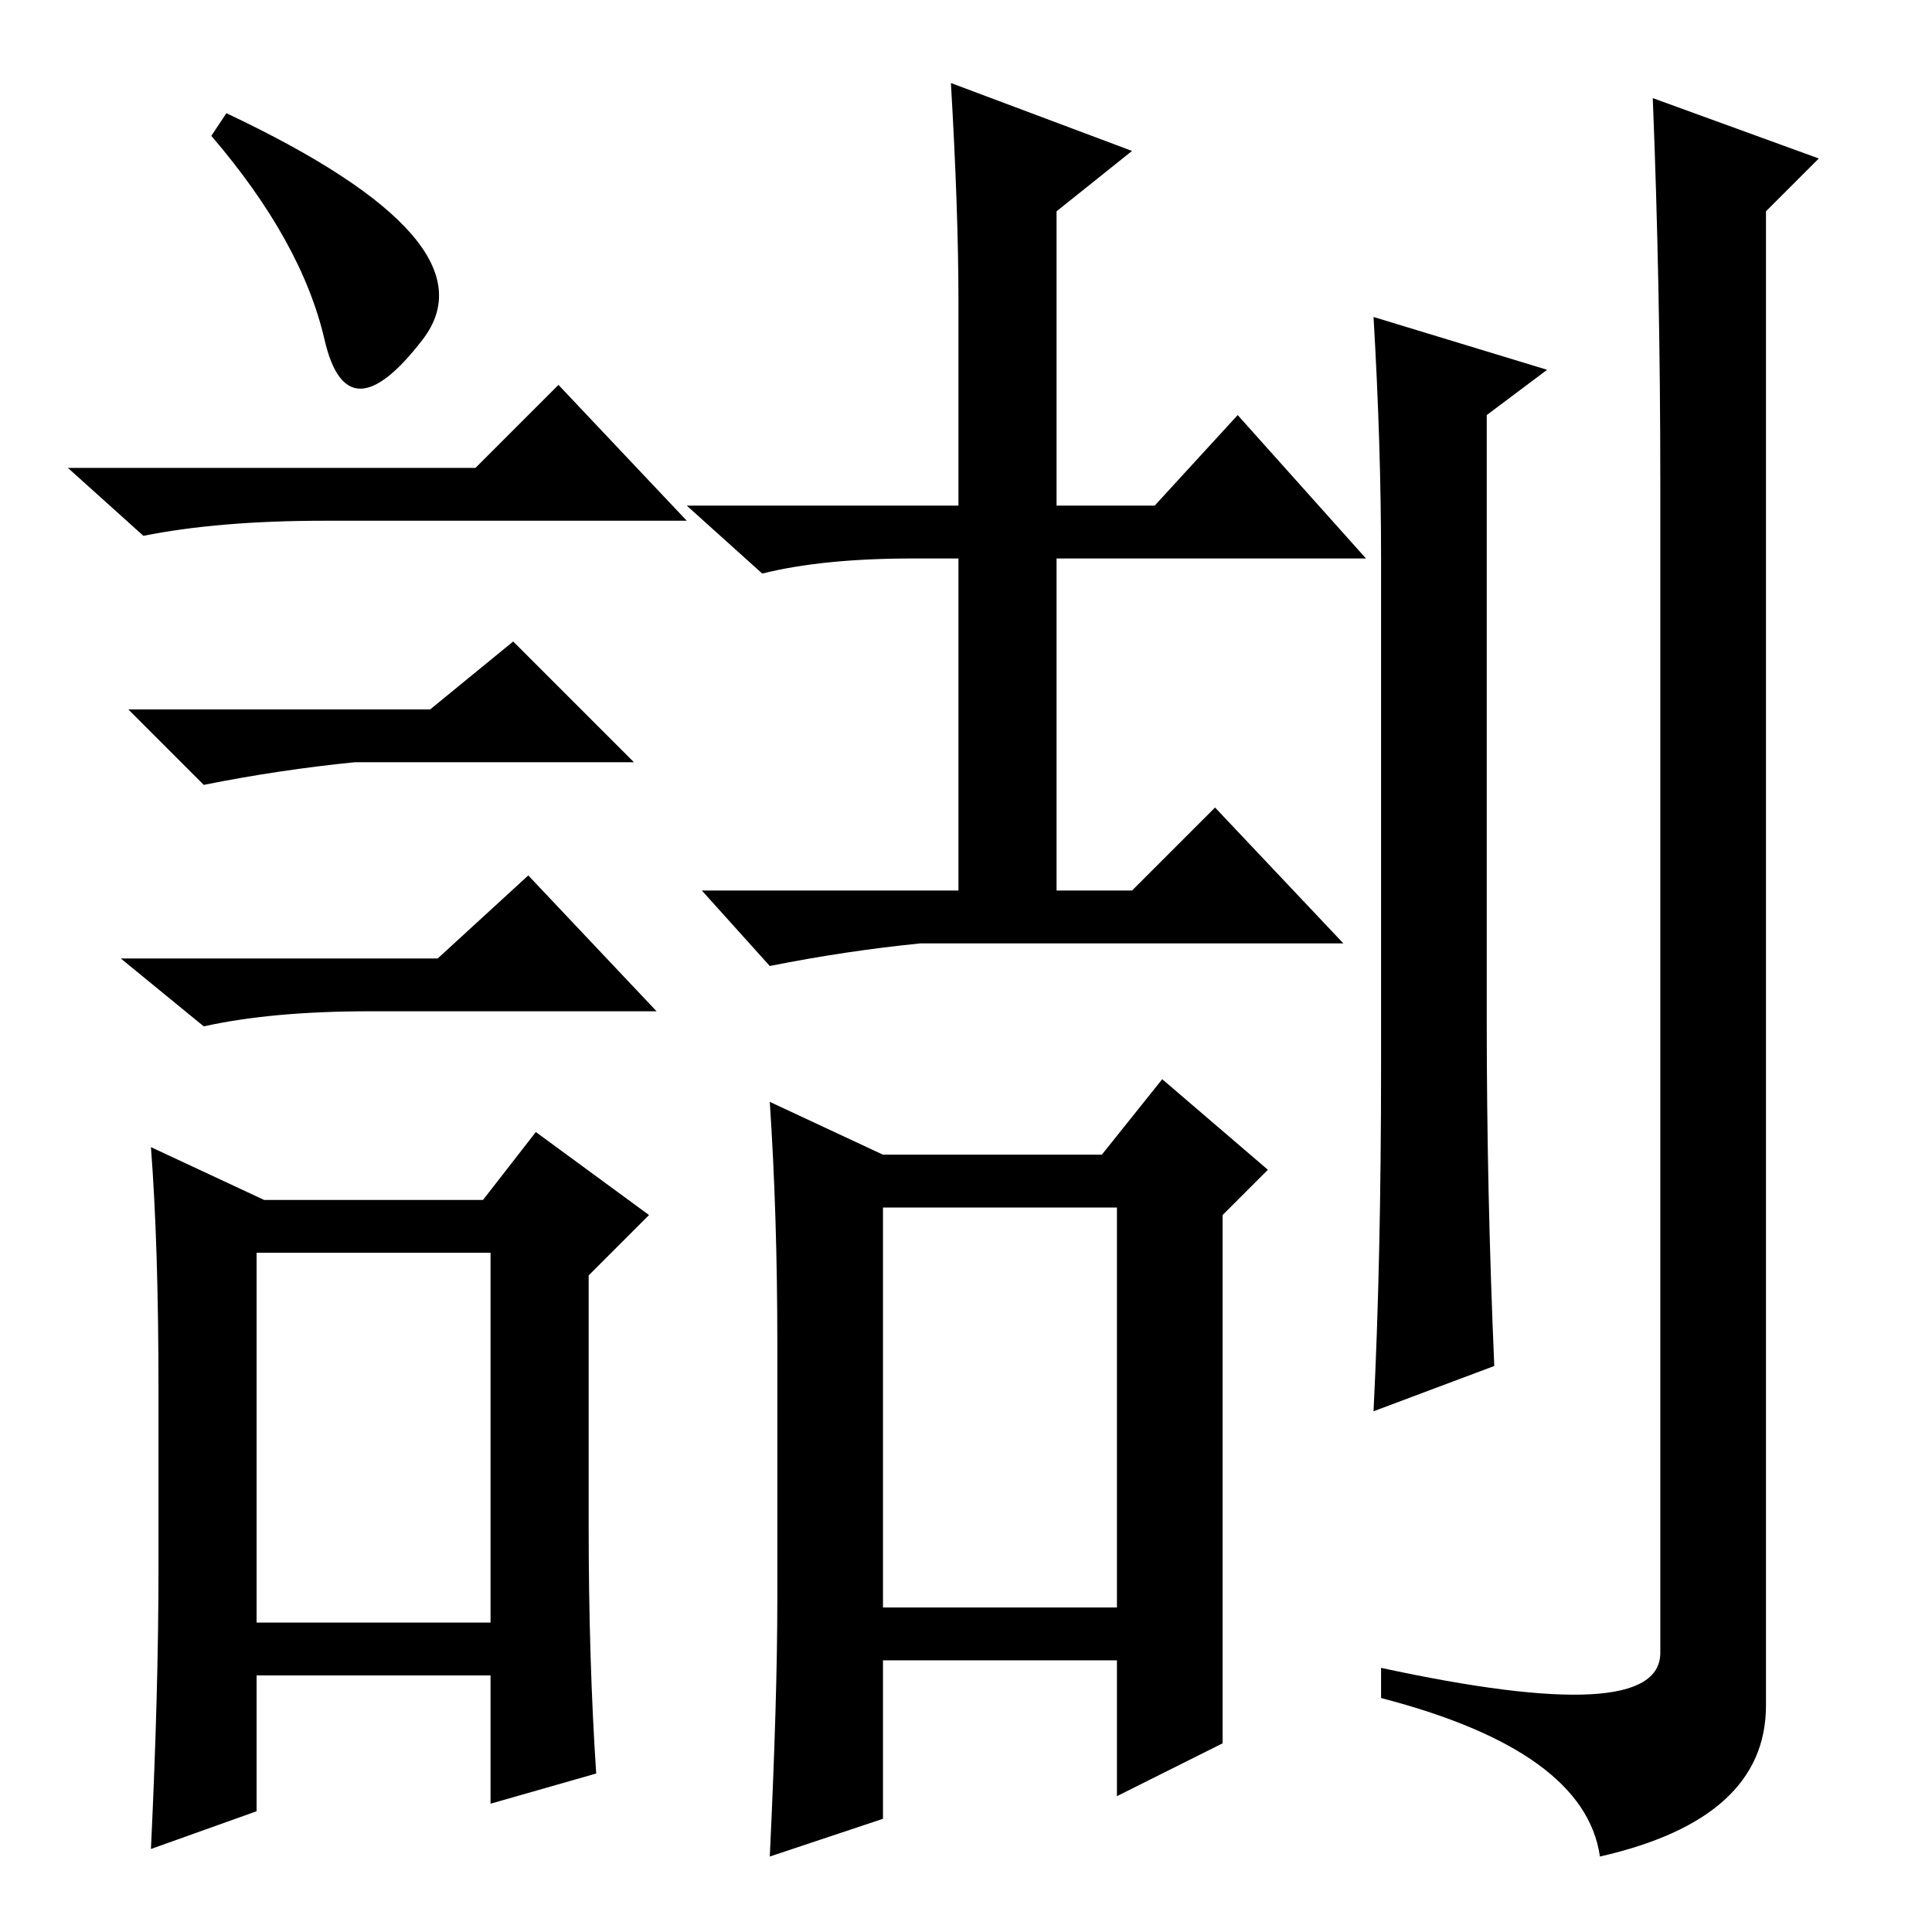 <?xml version="1.0" standalone="no"?>
<!DOCTYPE svg PUBLIC "-//W3C//DTD SVG 1.1//EN" "http://www.w3.org/Graphics/SVG/1.1/DTD/svg11.dtd" >
<svg xmlns="http://www.w3.org/2000/svg" xmlns:xlink="http://www.w3.org/1999/xlink" version="1.1" viewBox="0 -36 256 256">
  <g transform="matrix(1 0 0 -1 0 220)">
   <path fill="currentColor"
d="M205 207l-8 -6v-80q0 -23 1 -46l-16 -6q1 20 1 46v67q0 15 -1 32zM220 192q0 26 -1 51l22 -8l-7 -7v-198q0 -15 -22 -20q-2 14 -29 21v4q37 -8 37 2v155zM21 72q0 19 -1 32l15 -7h29l7 9l15 -11l-8 -8v-33q0 -18 1 -33l-14 -4v17h-31v-18l-14 -5q1 21 1 37v24zM63 194
l11 11l17 -18h-48q-14 0 -24 -2l-10 9h54zM34 90v-49h31v49h-31zM58 129l12 11l17 -18h-38q-13 0 -22 -2l-11 9h42zM57 162l11 9l16 -16h-37q-10 -1 -20 -3l-10 10h40zM30 241q36 -17 26 -30t-13 0t-15 27zM140 225v-36h13l11 12l17 -19h-41v-44h10l11 11l17 -18h-56
q-10 -1 -20 -3l-9 10h34v44h-6q-12 0 -20 -2l-10 9h36v27q0 12 -1 29l24 -9l-10 -8v-3zM103 44v34q0 17 -1 32l15 -7h29l8 10l14 -12l-6 -6v-70l-14 -7v18h-31v-21l-15 -5q1 21 1 34zM117 98v-55h31v53h-31v2z" />
  </g>

</svg>
